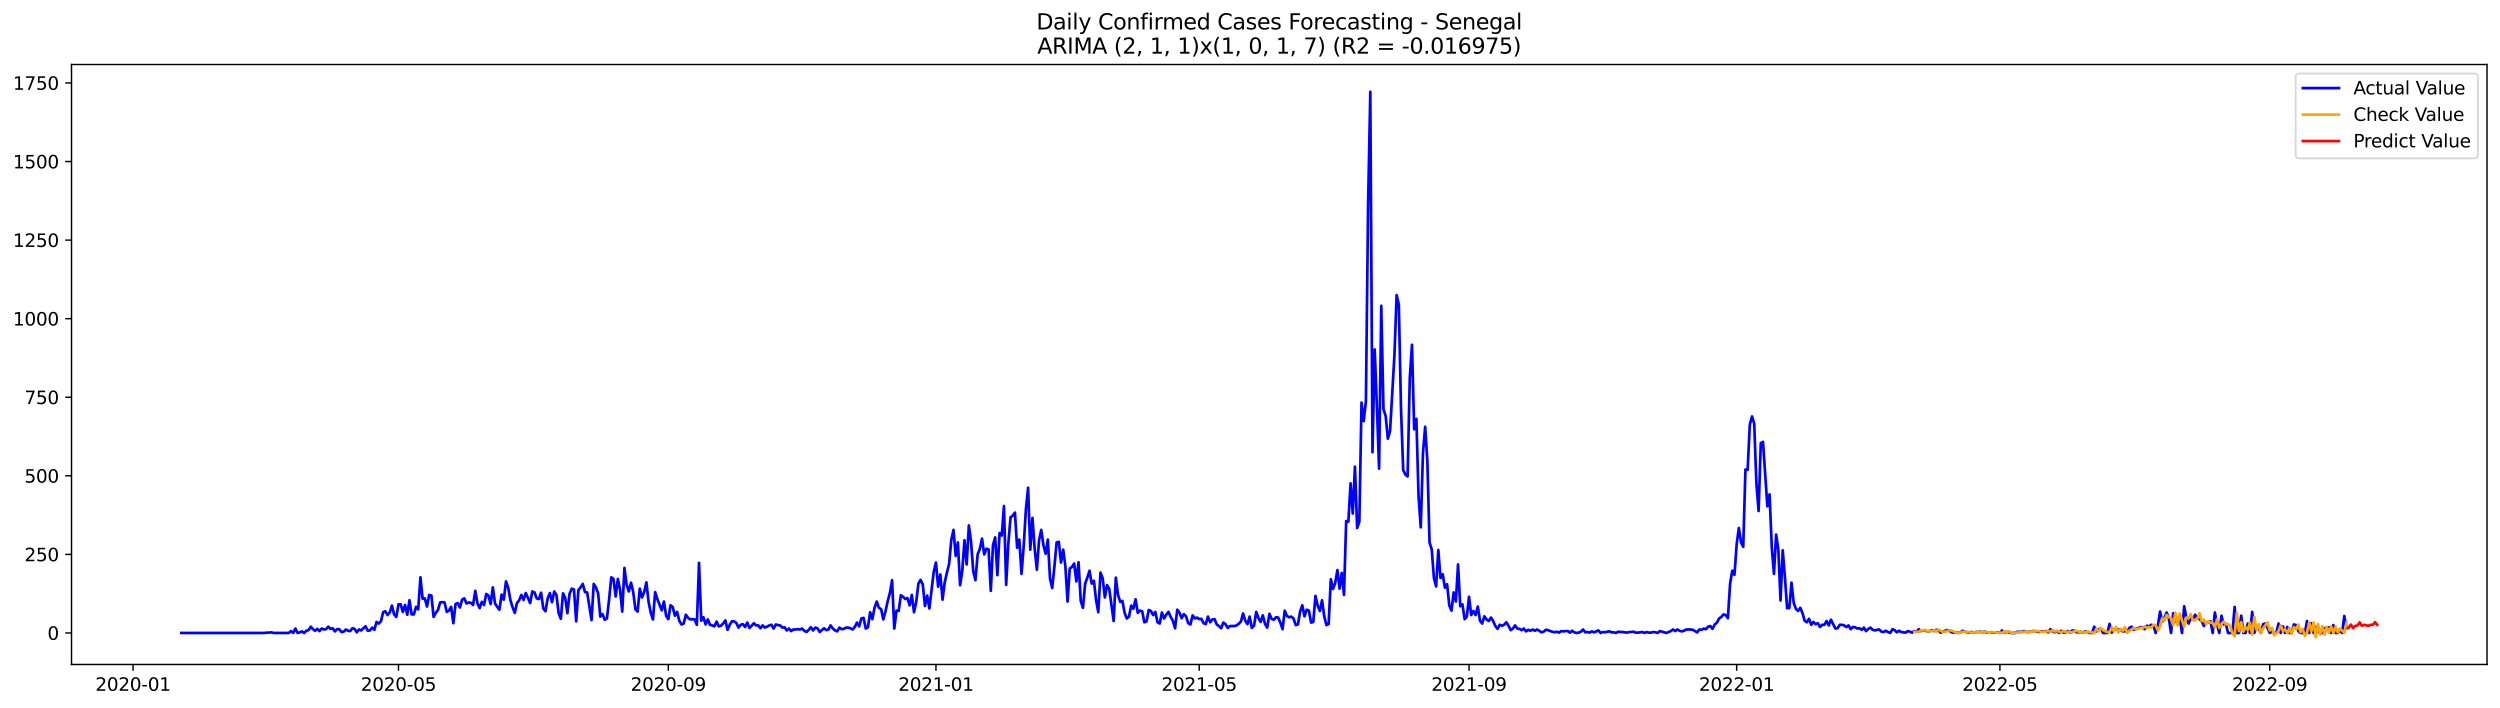 <?xml version="1.0" encoding="utf-8" standalone="no"?>
<!DOCTYPE svg PUBLIC "-//W3C//DTD SVG 1.1//EN"
  "http://www.w3.org/Graphics/SVG/1.1/DTD/svg11.dtd">
<svg xmlns:xlink="http://www.w3.org/1999/xlink" width="1386.05pt" height="392.274pt" viewBox="0 0 1386.05 392.274" xmlns="http://www.w3.org/2000/svg" version="1.1">
 <defs>
  <style type="text/css">*{stroke-linejoin: round; stroke-linecap: butt}</style>
 </defs>
 <g id="figure_1">
  <g id="patch_1">
   <path d="M 0 392.274 
L 1386.05 392.274 
L 1386.05 0 
L 0 0 
z
" style="fill: #ffffff"/>
  </g>
  <g id="axes_1">
   <g id="patch_2">
    <path d="M 39.65 368.396 
L 1378.85 368.396 
L 1378.85 35.755 
L 39.65 35.755 
z
" style="fill: #ffffff"/>
   </g>
   <g id="matplotlib.axis_1">
    <g id="xtick_1">
     <g id="line2d_1">
      <defs>
       <path id="m23cdd8ba67" d="M 0 0 
L 0 3.5 
" style="stroke: #000000; stroke-width: 0.8"/>
      </defs>
      <g>
       <use xlink:href="#m23cdd8ba67" x="73.765" y="368.396" style="stroke: #000000; stroke-width: 0.8"/>
      </g>
     </g>
     <g id="text_1">
      <!-- 2020-01 -->
      <g transform="translate(52.874 382.994)scale(0.1 -0.1)">
       <defs>
        <path id="DejaVuSans-32" d="M 1228 531 
L 3431 531 
L 3431 0 
L 469 0 
L 469 531 
Q 828 903 1448 1529 
Q 2069 2156 2228 2338 
Q 2531 2678 2651 2914 
Q 2772 3150 2772 3378 
Q 2772 3750 2511 3984 
Q 2250 4219 1831 4219 
Q 1534 4219 1204 4116 
Q 875 4013 500 3803 
L 500 4441 
Q 881 4594 1212 4672 
Q 1544 4750 1819 4750 
Q 2544 4750 2975 4387 
Q 3406 4025 3406 3419 
Q 3406 3131 3298 2873 
Q 3191 2616 2906 2266 
Q 2828 2175 2409 1742 
Q 1991 1309 1228 531 
z
" transform="scale(0.016)"/>
        <path id="DejaVuSans-30" d="M 2034 4250 
Q 1547 4250 1301 3770 
Q 1056 3291 1056 2328 
Q 1056 1369 1301 889 
Q 1547 409 2034 409 
Q 2525 409 2770 889 
Q 3016 1369 3016 2328 
Q 3016 3291 2770 3770 
Q 2525 4250 2034 4250 
z
M 2034 4750 
Q 2819 4750 3233 4129 
Q 3647 3509 3647 2328 
Q 3647 1150 3233 529 
Q 2819 -91 2034 -91 
Q 1250 -91 836 529 
Q 422 1150 422 2328 
Q 422 3509 836 4129 
Q 1250 4750 2034 4750 
z
" transform="scale(0.016)"/>
        <path id="DejaVuSans-2d" d="M 313 2009 
L 1997 2009 
L 1997 1497 
L 313 1497 
L 313 2009 
z
" transform="scale(0.016)"/>
        <path id="DejaVuSans-31" d="M 794 531 
L 1825 531 
L 1825 4091 
L 703 3866 
L 703 4441 
L 1819 4666 
L 2450 4666 
L 2450 531 
L 3481 531 
L 3481 0 
L 794 0 
L 794 531 
z
" transform="scale(0.016)"/>
       </defs>
       <use xlink:href="#DejaVuSans-32"/>
       <use xlink:href="#DejaVuSans-30" x="63.623"/>
       <use xlink:href="#DejaVuSans-32" x="127.246"/>
       <use xlink:href="#DejaVuSans-30" x="190.869"/>
       <use xlink:href="#DejaVuSans-2d" x="254.492"/>
       <use xlink:href="#DejaVuSans-30" x="290.576"/>
       <use xlink:href="#DejaVuSans-31" x="354.199"/>
      </g>
     </g>
    </g>
    <g id="xtick_2">
     <g id="line2d_2">
      <g>
       <use xlink:href="#m23cdd8ba67" x="220.93" y="368.396" style="stroke: #000000; stroke-width: 0.8"/>
      </g>
     </g>
     <g id="text_2">
      <!-- 2020-05 -->
      <g transform="translate(200.039 382.994)scale(0.1 -0.1)">
       <defs>
        <path id="DejaVuSans-35" d="M 691 4666 
L 3169 4666 
L 3169 4134 
L 1269 4134 
L 1269 2991 
Q 1406 3038 1543 3061 
Q 1681 3084 1819 3084 
Q 2600 3084 3056 2656 
Q 3513 2228 3513 1497 
Q 3513 744 3044 326 
Q 2575 -91 1722 -91 
Q 1428 -91 1123 -41 
Q 819 9 494 109 
L 494 744 
Q 775 591 1075 516 
Q 1375 441 1709 441 
Q 2250 441 2565 725 
Q 2881 1009 2881 1497 
Q 2881 1984 2565 2268 
Q 2250 2553 1709 2553 
Q 1456 2553 1204 2497 
Q 953 2441 691 2322 
L 691 4666 
z
" transform="scale(0.016)"/>
       </defs>
       <use xlink:href="#DejaVuSans-32"/>
       <use xlink:href="#DejaVuSans-30" x="63.623"/>
       <use xlink:href="#DejaVuSans-32" x="127.246"/>
       <use xlink:href="#DejaVuSans-30" x="190.869"/>
       <use xlink:href="#DejaVuSans-2d" x="254.492"/>
       <use xlink:href="#DejaVuSans-30" x="290.576"/>
       <use xlink:href="#DejaVuSans-35" x="354.199"/>
      </g>
     </g>
    </g>
    <g id="xtick_3">
     <g id="line2d_3">
      <g>
       <use xlink:href="#m23cdd8ba67" x="370.528" y="368.396" style="stroke: #000000; stroke-width: 0.8"/>
      </g>
     </g>
     <g id="text_3">
      <!-- 2020-09 -->
      <g transform="translate(349.636 382.994)scale(0.1 -0.1)">
       <defs>
        <path id="DejaVuSans-39" d="M 703 97 
L 703 672 
Q 941 559 1184 500 
Q 1428 441 1663 441 
Q 2288 441 2617 861 
Q 2947 1281 2994 2138 
Q 2813 1869 2534 1725 
Q 2256 1581 1919 1581 
Q 1219 1581 811 2004 
Q 403 2428 403 3163 
Q 403 3881 828 4315 
Q 1253 4750 1959 4750 
Q 2769 4750 3195 4129 
Q 3622 3509 3622 2328 
Q 3622 1225 3098 567 
Q 2575 -91 1691 -91 
Q 1453 -91 1209 -44 
Q 966 3 703 97 
z
M 1959 2075 
Q 2384 2075 2632 2365 
Q 2881 2656 2881 3163 
Q 2881 3666 2632 3958 
Q 2384 4250 1959 4250 
Q 1534 4250 1286 3958 
Q 1038 3666 1038 3163 
Q 1038 2656 1286 2365 
Q 1534 2075 1959 2075 
z
" transform="scale(0.016)"/>
       </defs>
       <use xlink:href="#DejaVuSans-32"/>
       <use xlink:href="#DejaVuSans-30" x="63.623"/>
       <use xlink:href="#DejaVuSans-32" x="127.246"/>
       <use xlink:href="#DejaVuSans-30" x="190.869"/>
       <use xlink:href="#DejaVuSans-2d" x="254.492"/>
       <use xlink:href="#DejaVuSans-30" x="290.576"/>
       <use xlink:href="#DejaVuSans-39" x="354.199"/>
      </g>
     </g>
    </g>
    <g id="xtick_4">
     <g id="line2d_4">
      <g>
       <use xlink:href="#m23cdd8ba67" x="518.909" y="368.396" style="stroke: #000000; stroke-width: 0.8"/>
      </g>
     </g>
     <g id="text_4">
      <!-- 2021-01 -->
      <g transform="translate(498.017 382.994)scale(0.1 -0.1)">
       <use xlink:href="#DejaVuSans-32"/>
       <use xlink:href="#DejaVuSans-30" x="63.623"/>
       <use xlink:href="#DejaVuSans-32" x="127.246"/>
       <use xlink:href="#DejaVuSans-31" x="190.869"/>
       <use xlink:href="#DejaVuSans-2d" x="254.492"/>
       <use xlink:href="#DejaVuSans-30" x="290.576"/>
       <use xlink:href="#DejaVuSans-31" x="354.199"/>
      </g>
     </g>
    </g>
    <g id="xtick_5">
     <g id="line2d_5">
      <g>
       <use xlink:href="#m23cdd8ba67" x="664.857" y="368.396" style="stroke: #000000; stroke-width: 0.8"/>
      </g>
     </g>
     <g id="text_5">
      <!-- 2021-05 -->
      <g transform="translate(643.966 382.994)scale(0.1 -0.1)">
       <use xlink:href="#DejaVuSans-32"/>
       <use xlink:href="#DejaVuSans-30" x="63.623"/>
       <use xlink:href="#DejaVuSans-32" x="127.246"/>
       <use xlink:href="#DejaVuSans-31" x="190.869"/>
       <use xlink:href="#DejaVuSans-2d" x="254.492"/>
       <use xlink:href="#DejaVuSans-30" x="290.576"/>
       <use xlink:href="#DejaVuSans-35" x="354.199"/>
      </g>
     </g>
    </g>
    <g id="xtick_6">
     <g id="line2d_6">
      <g>
       <use xlink:href="#m23cdd8ba67" x="814.455" y="368.396" style="stroke: #000000; stroke-width: 0.8"/>
      </g>
     </g>
     <g id="text_6">
      <!-- 2021-09 -->
      <g transform="translate(793.563 382.994)scale(0.1 -0.1)">
       <use xlink:href="#DejaVuSans-32"/>
       <use xlink:href="#DejaVuSans-30" x="63.623"/>
       <use xlink:href="#DejaVuSans-32" x="127.246"/>
       <use xlink:href="#DejaVuSans-31" x="190.869"/>
       <use xlink:href="#DejaVuSans-2d" x="254.492"/>
       <use xlink:href="#DejaVuSans-30" x="290.576"/>
       <use xlink:href="#DejaVuSans-39" x="354.199"/>
      </g>
     </g>
    </g>
    <g id="xtick_7">
     <g id="line2d_7">
      <g>
       <use xlink:href="#m23cdd8ba67" x="962.836" y="368.396" style="stroke: #000000; stroke-width: 0.8"/>
      </g>
     </g>
     <g id="text_7">
      <!-- 2022-01 -->
      <g transform="translate(941.944 382.994)scale(0.1 -0.1)">
       <use xlink:href="#DejaVuSans-32"/>
       <use xlink:href="#DejaVuSans-30" x="63.623"/>
       <use xlink:href="#DejaVuSans-32" x="127.246"/>
       <use xlink:href="#DejaVuSans-32" x="190.869"/>
       <use xlink:href="#DejaVuSans-2d" x="254.492"/>
       <use xlink:href="#DejaVuSans-30" x="290.576"/>
       <use xlink:href="#DejaVuSans-31" x="354.199"/>
      </g>
     </g>
    </g>
    <g id="xtick_8">
     <g id="line2d_8">
      <g>
       <use xlink:href="#m23cdd8ba67" x="1108.784" y="368.396" style="stroke: #000000; stroke-width: 0.8"/>
      </g>
     </g>
     <g id="text_8">
      <!-- 2022-05 -->
      <g transform="translate(1087.893 382.994)scale(0.1 -0.1)">
       <use xlink:href="#DejaVuSans-32"/>
       <use xlink:href="#DejaVuSans-30" x="63.623"/>
       <use xlink:href="#DejaVuSans-32" x="127.246"/>
       <use xlink:href="#DejaVuSans-32" x="190.869"/>
       <use xlink:href="#DejaVuSans-2d" x="254.492"/>
       <use xlink:href="#DejaVuSans-30" x="290.576"/>
       <use xlink:href="#DejaVuSans-35" x="354.199"/>
      </g>
     </g>
    </g>
    <g id="xtick_9">
     <g id="line2d_9">
      <g>
       <use xlink:href="#m23cdd8ba67" x="1258.382" y="368.396" style="stroke: #000000; stroke-width: 0.8"/>
      </g>
     </g>
     <g id="text_9">
      <!-- 2022-09 -->
      <g transform="translate(1237.49 382.994)scale(0.1 -0.1)">
       <use xlink:href="#DejaVuSans-32"/>
       <use xlink:href="#DejaVuSans-30" x="63.623"/>
       <use xlink:href="#DejaVuSans-32" x="127.246"/>
       <use xlink:href="#DejaVuSans-32" x="190.869"/>
       <use xlink:href="#DejaVuSans-2d" x="254.492"/>
       <use xlink:href="#DejaVuSans-30" x="290.576"/>
       <use xlink:href="#DejaVuSans-39" x="354.199"/>
      </g>
     </g>
    </g>
   </g>
   <g id="matplotlib.axis_2">
    <g id="ytick_1">
     <g id="line2d_10">
      <defs>
       <path id="m81df30dcaf" d="M 0 0 
L -3.5 0 
" style="stroke: #000000; stroke-width: 0.8"/>
      </defs>
      <g>
       <use xlink:href="#m81df30dcaf" x="39.65" y="350.923" style="stroke: #000000; stroke-width: 0.8"/>
      </g>
     </g>
     <g id="text_10">
      <!-- 0 -->
      <g transform="translate(26.288 354.723)scale(0.1 -0.1)">
       <use xlink:href="#DejaVuSans-30"/>
      </g>
     </g>
    </g>
    <g id="ytick_2">
     <g id="line2d_11">
      <g>
       <use xlink:href="#m81df30dcaf" x="39.65" y="307.363" style="stroke: #000000; stroke-width: 0.8"/>
      </g>
     </g>
     <g id="text_11">
      <!-- 250 -->
      <g transform="translate(13.562 311.162)scale(0.1 -0.1)">
       <use xlink:href="#DejaVuSans-32"/>
       <use xlink:href="#DejaVuSans-35" x="63.623"/>
       <use xlink:href="#DejaVuSans-30" x="127.246"/>
      </g>
     </g>
    </g>
    <g id="ytick_3">
     <g id="line2d_12">
      <g>
       <use xlink:href="#m81df30dcaf" x="39.65" y="263.802" style="stroke: #000000; stroke-width: 0.8"/>
      </g>
     </g>
     <g id="text_12">
      <!-- 500 -->
      <g transform="translate(13.562 267.601)scale(0.1 -0.1)">
       <use xlink:href="#DejaVuSans-35"/>
       <use xlink:href="#DejaVuSans-30" x="63.623"/>
       <use xlink:href="#DejaVuSans-30" x="127.246"/>
      </g>
     </g>
    </g>
    <g id="ytick_4">
     <g id="line2d_13">
      <g>
       <use xlink:href="#m81df30dcaf" x="39.65" y="220.241" style="stroke: #000000; stroke-width: 0.8"/>
      </g>
     </g>
     <g id="text_13">
      <!-- 750 -->
      <g transform="translate(13.562 224.04)scale(0.1 -0.1)">
       <defs>
        <path id="DejaVuSans-37" d="M 525 4666 
L 3525 4666 
L 3525 4397 
L 1831 0 
L 1172 0 
L 2766 4134 
L 525 4134 
L 525 4666 
z
" transform="scale(0.016)"/>
       </defs>
       <use xlink:href="#DejaVuSans-37"/>
       <use xlink:href="#DejaVuSans-35" x="63.623"/>
       <use xlink:href="#DejaVuSans-30" x="127.246"/>
      </g>
     </g>
    </g>
    <g id="ytick_5">
     <g id="line2d_14">
      <g>
       <use xlink:href="#m81df30dcaf" x="39.65" y="176.68" style="stroke: #000000; stroke-width: 0.8"/>
      </g>
     </g>
     <g id="text_14">
      <!-- 1000 -->
      <g transform="translate(7.2 180.479)scale(0.1 -0.1)">
       <use xlink:href="#DejaVuSans-31"/>
       <use xlink:href="#DejaVuSans-30" x="63.623"/>
       <use xlink:href="#DejaVuSans-30" x="127.246"/>
       <use xlink:href="#DejaVuSans-30" x="190.869"/>
      </g>
     </g>
    </g>
    <g id="ytick_6">
     <g id="line2d_15">
      <g>
       <use xlink:href="#m81df30dcaf" x="39.65" y="133.119" style="stroke: #000000; stroke-width: 0.8"/>
      </g>
     </g>
     <g id="text_15">
      <!-- 1250 -->
      <g transform="translate(7.2 136.918)scale(0.1 -0.1)">
       <use xlink:href="#DejaVuSans-31"/>
       <use xlink:href="#DejaVuSans-32" x="63.623"/>
       <use xlink:href="#DejaVuSans-35" x="127.246"/>
       <use xlink:href="#DejaVuSans-30" x="190.869"/>
      </g>
     </g>
    </g>
    <g id="ytick_7">
     <g id="line2d_16">
      <g>
       <use xlink:href="#m81df30dcaf" x="39.65" y="89.558" style="stroke: #000000; stroke-width: 0.8"/>
      </g>
     </g>
     <g id="text_16">
      <!-- 1500 -->
      <g transform="translate(7.2 93.357)scale(0.1 -0.1)">
       <use xlink:href="#DejaVuSans-31"/>
       <use xlink:href="#DejaVuSans-35" x="63.623"/>
       <use xlink:href="#DejaVuSans-30" x="127.246"/>
       <use xlink:href="#DejaVuSans-30" x="190.869"/>
      </g>
     </g>
    </g>
    <g id="ytick_8">
     <g id="line2d_17">
      <g>
       <use xlink:href="#m81df30dcaf" x="39.65" y="45.997" style="stroke: #000000; stroke-width: 0.8"/>
      </g>
     </g>
     <g id="text_17">
      <!-- 1750 -->
      <g transform="translate(7.2 49.796)scale(0.1 -0.1)">
       <use xlink:href="#DejaVuSans-31"/>
       <use xlink:href="#DejaVuSans-37" x="63.623"/>
       <use xlink:href="#DejaVuSans-35" x="127.246"/>
       <use xlink:href="#DejaVuSans-30" x="190.869"/>
      </g>
     </g>
    </g>
   </g>
   <g id="line2d_18">
    <path d="M 100.523 350.923 
L 146.74 350.923 
L 147.956 350.749 
L 149.172 350.749 
L 150.388 350.575 
L 151.605 350.923 
L 160.118 350.923 
L 161.335 349.878 
L 162.551 350.923 
L 163.767 348.484 
L 164.983 350.923 
L 166.2 350.575 
L 167.416 350.052 
L 168.632 350.923 
L 169.848 349.704 
L 171.065 349.355 
L 172.281 347.439 
L 173.497 348.833 
L 174.713 349.704 
L 175.93 348.658 
L 177.146 349.878 
L 178.362 348.484 
L 179.578 349.007 
L 180.794 348.833 
L 182.011 347.439 
L 183.227 348.658 
L 184.443 348.31 
L 185.659 350.052 
L 186.876 348.833 
L 188.092 348.833 
L 189.308 350.401 
L 190.524 350.227 
L 191.741 349.007 
L 192.957 349.704 
L 194.173 349.878 
L 195.389 348.31 
L 196.606 348.658 
L 197.822 350.575 
L 199.038 349.007 
L 200.254 349.53 
L 201.471 348.31 
L 202.687 347.264 
L 203.903 349.704 
L 205.119 349.53 
L 206.335 347.961 
L 207.552 349.181 
L 208.768 344.825 
L 209.984 345.696 
L 211.2 344.476 
L 212.417 339.423 
L 213.633 338.901 
L 214.849 340.992 
L 216.065 339.598 
L 217.282 335.764 
L 218.498 340.643 
L 219.714 342.037 
L 220.93 335.067 
L 222.147 335.067 
L 223.363 339.249 
L 224.579 335.416 
L 225.795 340.817 
L 227.012 332.802 
L 228.228 340.643 
L 229.444 340.643 
L 230.66 336.461 
L 231.876 337.855 
L 233.093 320.082 
L 234.309 331.931 
L 235.525 331.757 
L 236.741 336.287 
L 237.958 329.84 
L 239.174 330.188 
L 240.39 342.037 
L 241.606 339.772 
L 242.823 338.204 
L 244.039 334.022 
L 245.255 333.848 
L 246.471 334.022 
L 247.688 339.249 
L 248.904 338.552 
L 250.12 336.461 
L 251.336 345.522 
L 252.553 334.893 
L 253.769 334.37 
L 254.985 336.81 
L 256.201 332.454 
L 257.417 331.757 
L 258.634 334.545 
L 259.85 334.022 
L 261.066 334.196 
L 262.282 335.416 
L 263.499 327.575 
L 264.715 334.545 
L 265.931 337.158 
L 267.147 333.673 
L 268.364 335.416 
L 269.58 329.317 
L 270.796 330.188 
L 272.012 334.893 
L 273.229 325.658 
L 274.445 334.545 
L 275.661 336.461 
L 276.877 338.029 
L 278.094 329.666 
L 279.31 332.454 
L 280.526 322.347 
L 281.742 325.832 
L 282.958 332.628 
L 284.175 336.635 
L 285.391 339.772 
L 286.607 334.37 
L 287.823 332.802 
L 289.04 329.84 
L 290.256 332.628 
L 291.472 328.795 
L 292.688 331.408 
L 293.905 334.37 
L 295.121 327.923 
L 296.337 328.446 
L 297.553 331.757 
L 298.77 332.105 
L 299.986 328.62 
L 301.202 337.332 
L 302.418 338.901 
L 303.635 331.757 
L 304.851 328.795 
L 306.067 333.848 
L 307.283 327.923 
L 308.499 329.84 
L 309.716 339.946 
L 310.932 343.083 
L 312.148 328.969 
L 313.364 331.408 
L 314.581 339.946 
L 315.797 329.143 
L 317.013 326.355 
L 318.229 326.878 
L 319.446 344.476 
L 320.662 327.226 
L 321.878 325.658 
L 323.094 323.741 
L 324.311 328.272 
L 325.527 328.446 
L 327.959 343.779 
L 329.176 323.741 
L 330.392 325.658 
L 331.608 328.969 
L 332.824 341.863 
L 334.04 340.469 
L 335.257 343.605 
L 336.473 342.908 
L 337.689 332.454 
L 338.905 320.082 
L 340.122 320.954 
L 341.338 330.711 
L 342.554 320.954 
L 343.77 327.052 
L 344.987 339.075 
L 346.203 314.855 
L 347.419 324.264 
L 348.635 327.923 
L 349.852 323.044 
L 351.068 328.272 
L 352.284 337.855 
L 353.5 339.075 
L 354.717 326.355 
L 355.933 331.234 
L 357.149 328.272 
L 358.365 322.87 
L 359.581 333.673 
L 360.798 339.772 
L 362.014 343.431 
L 363.23 328.272 
L 364.446 332.105 
L 366.879 338.378 
L 368.095 333.499 
L 369.311 341.34 
L 370.528 343.257 
L 371.744 335.59 
L 372.96 336.461 
L 374.176 341.34 
L 375.393 339.249 
L 376.609 344.128 
L 377.825 346.219 
L 379.041 345.696 
L 380.258 340.817 
L 381.474 342.56 
L 382.69 343.431 
L 383.906 343.257 
L 385.122 343.431 
L 386.339 346.393 
L 387.555 312.067 
L 388.771 344.128 
L 389.987 342.211 
L 391.204 346.219 
L 392.42 343.431 
L 393.636 346.393 
L 394.852 346.742 
L 396.069 347.264 
L 397.285 344.651 
L 398.501 347.264 
L 399.717 346.916 
L 400.934 345.696 
L 402.15 343.954 
L 403.366 349.181 
L 404.582 346.393 
L 405.799 344.476 
L 407.015 344.476 
L 408.231 345.348 
L 409.447 347.961 
L 410.663 346.393 
L 411.88 346.045 
L 413.096 347.613 
L 414.312 345.173 
L 415.528 348.136 
L 416.745 346.916 
L 417.961 345.522 
L 419.177 346.742 
L 420.393 346.742 
L 421.61 348.31 
L 422.826 346.742 
L 424.042 347.961 
L 425.258 347.439 
L 426.475 346.742 
L 427.691 346.393 
L 428.907 348.484 
L 430.123 346.219 
L 431.34 346.567 
L 432.556 346.742 
L 433.772 347.961 
L 434.988 347.787 
L 436.204 349.53 
L 437.421 348.484 
L 438.637 349.878 
L 439.853 349.007 
L 441.069 349.007 
L 442.286 348.833 
L 443.502 349.007 
L 444.718 348.484 
L 445.934 349.704 
L 447.151 350.401 
L 448.367 349.181 
L 449.583 347.787 
L 450.799 349.53 
L 452.016 347.961 
L 453.232 348.31 
L 454.448 350.401 
L 456.881 348.31 
L 458.097 349.355 
L 459.313 349.007 
L 460.529 346.742 
L 461.746 348.484 
L 462.962 349.53 
L 464.178 350.052 
L 465.394 347.961 
L 466.61 348.833 
L 467.827 348.658 
L 469.043 347.961 
L 470.259 347.961 
L 471.475 348.31 
L 472.692 349.007 
L 473.908 347.613 
L 475.124 345.173 
L 476.34 347.264 
L 477.557 342.908 
L 478.773 342.56 
L 479.989 348.484 
L 481.205 347.787 
L 482.422 339.423 
L 483.638 343.257 
L 484.854 336.984 
L 486.07 333.499 
L 487.287 336.984 
L 488.503 337.681 
L 489.719 343.431 
L 490.935 338.901 
L 492.151 333.325 
L 493.368 328.795 
L 494.584 321.651 
L 495.8 348.484 
L 497.016 338.552 
L 498.233 338.726 
L 499.449 330.014 
L 500.665 330.885 
L 501.881 332.105 
L 503.098 331.582 
L 504.314 335.59 
L 505.53 329.84 
L 506.746 339.423 
L 507.963 333.848 
L 509.179 323.567 
L 510.395 321.476 
L 511.611 324.09 
L 512.828 335.939 
L 514.044 330.188 
L 515.26 337.332 
L 517.692 316.946 
L 518.909 311.893 
L 520.125 325.31 
L 521.341 318.514 
L 522.557 332.454 
L 523.774 322.87 
L 524.99 317.469 
L 526.206 312.59 
L 527.422 299.347 
L 528.639 293.771 
L 529.855 308.234 
L 531.071 300.741 
L 532.287 324.438 
L 533.504 316.423 
L 534.72 299.522 
L 535.936 312.938 
L 537.152 291.332 
L 538.369 300.393 
L 539.585 316.772 
L 540.801 321.651 
L 542.017 307.363 
L 543.233 304.4 
L 544.45 298.65 
L 545.666 307.363 
L 546.882 304.226 
L 548.098 304.575 
L 549.315 327.575 
L 550.531 302.135 
L 551.747 297.953 
L 552.963 318.863 
L 554.18 295.514 
L 555.396 296.908 
L 556.612 280.529 
L 557.828 324.264 
L 559.045 301.264 
L 560.261 286.802 
L 561.477 285.931 
L 562.693 284.188 
L 563.91 303.703 
L 565.126 299.173 
L 566.342 318.166 
L 567.558 302.832 
L 568.774 282.446 
L 569.991 270.423 
L 571.207 304.749 
L 572.423 287.15 
L 573.639 304.226 
L 574.856 315.9 
L 576.072 299.522 
L 577.288 293.771 
L 578.504 302.309 
L 579.721 307.014 
L 580.937 299.173 
L 582.153 320.954 
L 583.369 326.007 
L 584.586 314.158 
L 585.802 300.741 
L 587.018 300.393 
L 588.234 311.893 
L 589.451 304.749 
L 590.667 313.984 
L 591.883 333.499 
L 593.099 315.203 
L 594.315 314.332 
L 595.532 312.416 
L 596.748 322.347 
L 597.964 311.719 
L 599.18 333.151 
L 600.397 336.984 
L 601.613 323.741 
L 602.829 320.257 
L 604.045 316.423 
L 605.262 323.567 
L 606.478 321.999 
L 607.694 332.802 
L 608.91 339.423 
L 610.127 317.469 
L 611.343 320.605 
L 612.559 331.234 
L 613.775 324.438 
L 614.992 326.529 
L 617.424 344.302 
L 618.64 320.257 
L 619.856 329.84 
L 621.073 333.673 
L 622.289 333.151 
L 623.505 339.772 
L 624.721 342.908 
L 625.938 341.863 
L 627.154 335.764 
L 628.37 337.507 
L 629.586 332.279 
L 630.803 339.772 
L 632.019 338.552 
L 633.235 338.901 
L 634.451 344.999 
L 635.668 344.476 
L 636.884 338.204 
L 638.1 338.726 
L 639.316 340.992 
L 640.533 339.249 
L 641.749 344.999 
L 642.965 345.696 
L 644.181 339.598 
L 645.397 342.908 
L 646.614 340.817 
L 647.83 339.249 
L 649.046 342.037 
L 650.262 344.128 
L 651.479 348.31 
L 652.695 338.029 
L 653.911 339.598 
L 655.127 342.734 
L 656.344 340.469 
L 657.56 341.689 
L 658.776 345.522 
L 659.992 346.219 
L 661.209 341.166 
L 662.425 342.908 
L 663.641 342.386 
L 664.857 343.257 
L 666.074 343.083 
L 667.29 345.522 
L 668.506 346.045 
L 669.722 341.863 
L 670.938 344.999 
L 672.155 343.431 
L 673.371 343.257 
L 674.587 346.219 
L 675.803 347.09 
L 677.02 348.31 
L 678.236 345.173 
L 679.452 346.045 
L 680.668 348.136 
L 681.885 347.09 
L 684.317 347.09 
L 685.533 346.742 
L 686.75 345.87 
L 687.966 344.651 
L 689.182 340.12 
L 690.398 344.128 
L 691.615 346.045 
L 692.831 341.863 
L 694.047 348.136 
L 695.263 346.916 
L 696.479 339.249 
L 697.696 342.56 
L 698.912 344.825 
L 700.128 341.166 
L 701.344 345.87 
L 702.561 347.961 
L 703.777 340.295 
L 704.993 343.083 
L 706.209 343.605 
L 707.426 342.211 
L 708.642 342.386 
L 709.858 345.173 
L 711.074 348.833 
L 712.291 338.552 
L 713.507 341.514 
L 714.723 342.211 
L 715.939 341.863 
L 717.156 342.908 
L 718.372 346.567 
L 719.588 346.219 
L 720.804 339.075 
L 722.021 335.59 
L 723.237 341.689 
L 724.453 338.029 
L 725.669 338.552 
L 726.885 345.173 
L 728.102 344.825 
L 729.318 330.363 
L 730.534 335.764 
L 731.75 338.726 
L 732.967 332.802 
L 734.183 341.689 
L 735.399 346.567 
L 736.615 346.045 
L 737.832 321.128 
L 739.048 326.529 
L 740.264 323.219 
L 741.48 316.075 
L 742.697 326.355 
L 743.913 317.643 
L 745.129 329.84 
L 746.345 288.893 
L 747.562 289.241 
L 748.778 267.983 
L 749.994 284.711 
L 751.21 258.748 
L 752.426 292.726 
L 753.643 289.241 
L 754.859 223.203 
L 756.075 233.483 
L 757.291 222.331 
L 758.508 112.906 
L 759.724 50.876 
L 760.94 250.733 
L 762.156 193.755 
L 763.373 224.771 
L 764.589 259.794 
L 765.805 169.536 
L 767.021 226.862 
L 768.238 230.695 
L 769.454 243.241 
L 770.67 239.059 
L 773.103 196.892 
L 774.319 163.611 
L 775.535 168.839 
L 776.751 226.862 
L 777.967 260.665 
L 779.184 263.105 
L 780.4 264.15 
L 781.616 209.612 
L 782.832 191.142 
L 784.049 238.013 
L 785.265 232.263 
L 786.481 275.476 
L 787.697 292.378 
L 788.914 251.256 
L 790.13 236.619 
L 791.346 255.264 
L 792.562 300.741 
L 793.779 304.575 
L 794.995 320.431 
L 796.211 325.135 
L 797.427 304.923 
L 798.644 320.431 
L 799.86 318.34 
L 801.076 325.832 
L 802.292 323.916 
L 803.508 335.59 
L 804.725 338.552 
L 805.941 328.446 
L 807.157 333.499 
L 808.373 312.938 
L 809.59 336.113 
L 810.806 335.067 
L 812.022 343.257 
L 813.238 341.863 
L 814.455 330.885 
L 815.671 340.992 
L 816.887 338.726 
L 818.103 340.992 
L 819.32 336.287 
L 820.536 344.128 
L 821.752 345.696 
L 822.968 341.689 
L 824.185 343.431 
L 825.401 344.302 
L 826.617 342.386 
L 827.833 344.302 
L 829.049 347.09 
L 830.266 348.658 
L 831.482 346.393 
L 832.698 346.916 
L 833.914 346.393 
L 835.131 344.999 
L 836.347 346.916 
L 837.563 349.355 
L 838.779 348.484 
L 839.996 346.742 
L 841.212 348.484 
L 842.428 348.658 
L 843.644 349.355 
L 844.861 348.484 
L 846.077 350.052 
L 847.293 349.181 
L 848.509 349.704 
L 849.726 349.007 
L 850.942 349.704 
L 852.158 349.007 
L 853.374 349.704 
L 854.59 350.575 
L 855.807 350.227 
L 857.023 349.181 
L 858.239 349.355 
L 859.455 349.878 
L 861.888 350.575 
L 863.104 350.227 
L 864.32 350.749 
L 865.537 349.878 
L 866.753 350.052 
L 867.969 349.878 
L 869.185 349.878 
L 870.402 350.749 
L 871.618 349.704 
L 872.834 350.575 
L 874.05 350.923 
L 875.267 350.749 
L 876.483 350.227 
L 877.699 349.007 
L 878.915 350.575 
L 880.131 350.401 
L 881.348 350.749 
L 882.564 350.052 
L 883.78 350.575 
L 886.213 349.53 
L 887.429 350.923 
L 888.645 350.401 
L 889.861 350.575 
L 891.078 350.227 
L 892.294 350.052 
L 893.51 350.575 
L 894.726 350.575 
L 895.943 350.923 
L 897.159 350.227 
L 898.375 350.401 
L 899.591 350.401 
L 902.024 350.749 
L 903.24 350.401 
L 904.456 350.401 
L 905.672 350.227 
L 906.889 350.749 
L 908.105 350.749 
L 910.537 350.401 
L 911.754 350.923 
L 912.97 350.401 
L 914.186 350.749 
L 915.402 350.749 
L 916.619 350.401 
L 917.835 350.575 
L 919.051 350.923 
L 920.267 349.878 
L 923.916 350.923 
L 926.349 349.878 
L 927.565 349.007 
L 928.781 349.878 
L 929.997 349.007 
L 931.213 349.704 
L 932.43 350.052 
L 933.646 349.704 
L 934.862 349.007 
L 937.295 349.007 
L 938.511 349.181 
L 940.943 350.575 
L 942.16 349.007 
L 943.376 349.181 
L 944.592 348.484 
L 945.808 348.833 
L 947.025 347.439 
L 948.241 347.09 
L 949.457 348.658 
L 950.673 346.219 
L 951.89 345.173 
L 953.106 342.908 
L 954.322 342.037 
L 955.538 340.643 
L 956.754 340.992 
L 957.971 342.734 
L 959.187 323.741 
L 960.403 316.423 
L 961.619 318.688 
L 962.836 301.787 
L 964.052 292.726 
L 965.268 300.741 
L 966.484 303.181 
L 967.701 260.317 
L 968.917 260.491 
L 970.133 235.4 
L 971.349 230.869 
L 972.566 234.877 
L 973.782 267.983 
L 974.998 283.317 
L 976.214 245.68 
L 977.431 244.983 
L 979.863 280.703 
L 981.079 274.082 
L 982.295 303.181 
L 983.512 318.166 
L 984.728 296.385 
L 985.944 304.749 
L 987.16 332.976 
L 988.377 305.097 
L 989.593 320.082 
L 990.809 337.158 
L 992.025 337.158 
L 993.242 323.044 
L 994.458 334.196 
L 995.674 337.507 
L 996.89 338.726 
L 998.107 336.984 
L 999.323 339.946 
L 1000.539 344.128 
L 1001.755 344.999 
L 1002.972 343.083 
L 1004.188 346.393 
L 1005.404 344.825 
L 1006.62 346.045 
L 1007.837 345.522 
L 1009.053 347.613 
L 1010.269 346.393 
L 1011.485 346.393 
L 1012.701 344.302 
L 1013.918 346.742 
L 1015.134 343.605 
L 1017.566 348.484 
L 1018.783 348.31 
L 1019.999 346.393 
L 1021.215 346.393 
L 1022.431 346.742 
L 1023.648 347.613 
L 1024.864 346.742 
L 1026.08 348.833 
L 1027.296 347.613 
L 1028.513 347.787 
L 1029.729 348.484 
L 1030.945 348.31 
L 1032.161 349.181 
L 1033.378 347.961 
L 1034.594 349.878 
L 1035.81 348.658 
L 1037.026 347.961 
L 1038.242 349.181 
L 1039.459 349.53 
L 1040.675 349.181 
L 1041.891 349.007 
L 1043.107 350.227 
L 1044.324 350.401 
L 1045.54 349.704 
L 1046.756 350.401 
L 1047.972 350.923 
L 1049.189 348.833 
L 1050.405 349.355 
L 1051.621 350.575 
L 1052.837 349.704 
L 1054.054 350.401 
L 1056.486 350.749 
L 1057.702 349.878 
L 1058.919 350.227 
L 1060.135 350.749 
L 1061.351 349.878 
L 1062.567 350.227 
L 1063.783 348.833 
L 1065 349.878 
L 1066.216 349.53 
L 1067.432 349.53 
L 1068.648 350.227 
L 1069.865 349.878 
L 1071.081 349.355 
L 1072.297 349.878 
L 1073.513 349.181 
L 1074.73 349.53 
L 1075.946 350.749 
L 1078.378 349.704 
L 1079.595 349.355 
L 1080.811 349.704 
L 1082.027 350.575 
L 1083.243 350.749 
L 1084.46 350.575 
L 1085.676 350.923 
L 1086.892 350.575 
L 1088.108 349.704 
L 1089.324 350.227 
L 1090.541 350.575 
L 1091.757 350.749 
L 1092.973 350.401 
L 1094.189 350.749 
L 1095.406 350.401 
L 1096.622 350.401 
L 1097.838 350.227 
L 1099.054 350.575 
L 1100.271 350.227 
L 1101.487 350.749 
L 1102.703 350.575 
L 1103.919 350.575 
L 1105.136 350.749 
L 1106.352 350.749 
L 1107.568 350.575 
L 1108.784 350.923 
L 1110.001 349.53 
L 1111.217 350.575 
L 1112.433 350.401 
L 1113.649 350.575 
L 1114.865 350.923 
L 1117.298 350.923 
L 1118.514 350.227 
L 1119.73 350.401 
L 1120.947 350.227 
L 1122.163 349.878 
L 1123.379 350.401 
L 1124.595 350.401 
L 1125.812 350.227 
L 1127.028 349.878 
L 1128.244 349.878 
L 1129.46 350.227 
L 1130.677 350.401 
L 1131.893 350.052 
L 1133.109 350.227 
L 1134.325 349.878 
L 1135.542 350.575 
L 1136.758 348.833 
L 1137.974 349.878 
L 1139.19 350.575 
L 1140.406 349.878 
L 1141.623 350.923 
L 1142.839 349.704 
L 1144.055 350.749 
L 1145.271 350.575 
L 1146.488 349.878 
L 1147.704 350.749 
L 1148.92 349.53 
L 1150.136 349.704 
L 1151.353 350.575 
L 1152.569 350.575 
L 1153.785 350.401 
L 1155.001 350.575 
L 1156.218 350.052 
L 1157.434 350.401 
L 1158.65 350.923 
L 1159.866 350.923 
L 1161.083 347.439 
L 1162.299 350.052 
L 1163.515 349.007 
L 1164.731 348.31 
L 1165.947 350.923 
L 1168.38 350.923 
L 1169.596 345.87 
L 1170.812 350.749 
L 1172.029 348.833 
L 1173.245 349.007 
L 1174.461 348.833 
L 1175.677 349.355 
L 1176.894 350.052 
L 1178.11 349.878 
L 1179.326 350.401 
L 1180.542 348.136 
L 1181.759 347.439 
L 1182.975 349.181 
L 1184.191 348.658 
L 1185.407 348.31 
L 1186.624 347.613 
L 1187.84 347.961 
L 1189.056 348.833 
L 1190.272 346.916 
L 1191.488 347.264 
L 1192.705 346.393 
L 1193.921 346.916 
L 1195.137 350.923 
L 1196.353 347.09 
L 1197.57 339.075 
L 1198.786 344.476 
L 1200.002 342.56 
L 1201.218 339.598 
L 1202.435 342.734 
L 1203.651 350.923 
L 1204.867 339.946 
L 1206.083 344.476 
L 1207.3 342.734 
L 1208.516 342.56 
L 1209.732 350.923 
L 1210.948 336.113 
L 1212.165 342.734 
L 1213.381 345.696 
L 1214.597 342.908 
L 1215.813 343.431 
L 1217.029 340.817 
L 1218.246 342.734 
L 1219.462 343.257 
L 1220.678 344.476 
L 1221.894 347.09 
L 1223.111 344.999 
L 1224.327 344.999 
L 1225.543 344.476 
L 1226.759 350.923 
L 1227.976 339.598 
L 1229.192 346.393 
L 1230.408 350.923 
L 1231.624 341.34 
L 1232.841 346.219 
L 1234.057 345.87 
L 1235.273 350.923 
L 1237.706 350.923 
L 1238.922 336.461 
L 1240.138 350.923 
L 1241.354 350.923 
L 1242.57 341.34 
L 1243.787 350.923 
L 1245.003 350.923 
L 1246.219 345.696 
L 1247.435 350.923 
L 1248.652 339.249 
L 1249.868 350.923 
L 1251.084 347.264 
L 1252.3 348.136 
L 1253.517 350.923 
L 1254.733 346.045 
L 1255.949 345.696 
L 1257.165 348.136 
L 1258.382 350.923 
L 1259.598 350.227 
L 1260.814 350.923 
L 1262.03 350.923 
L 1263.247 345.696 
L 1264.463 350.923 
L 1265.679 347.264 
L 1266.895 350.923 
L 1268.112 347.613 
L 1269.328 350.923 
L 1270.544 350.923 
L 1271.76 346.219 
L 1272.976 346.567 
L 1274.193 349.878 
L 1275.409 350.923 
L 1277.841 350.923 
L 1279.058 344.302 
L 1280.274 350.923 
L 1281.49 345.522 
L 1282.706 350.923 
L 1283.923 347.613 
L 1285.139 349.878 
L 1286.355 350.923 
L 1287.571 350.923 
L 1288.788 348.31 
L 1290.004 348.136 
L 1291.22 347.787 
L 1292.436 350.923 
L 1293.653 346.567 
L 1294.869 350.923 
L 1296.085 350.923 
L 1297.301 349.181 
L 1298.517 350.923 
L 1299.734 341.514 
L 1300.95 348.31 
L 1300.95 348.31 
" clip-path="url(#p78f954e414)" style="fill: none; stroke: #0000ff; stroke-width: 1.5; stroke-linecap: square"/>
   </g>
   <g id="line2d_19">
    <path d="M 1061.351 350.339 
L 1062.567 350.22 
L 1063.783 350.443 
L 1065 349.413 
L 1066.216 349.536 
L 1067.432 349.169 
L 1068.648 350.194 
L 1069.865 349.703 
L 1071.081 349.941 
L 1072.297 349.306 
L 1073.513 350.103 
L 1074.73 348.951 
L 1075.946 349.757 
L 1077.162 350.381 
L 1079.595 350 
L 1080.811 349.394 
L 1082.027 349.648 
L 1083.243 350.085 
L 1084.46 350.862 
L 1086.892 350.676 
L 1088.108 350.329 
L 1089.324 350.151 
L 1090.541 350.452 
L 1091.757 350.384 
L 1092.973 350.859 
L 1094.189 350.61 
L 1095.406 350.599 
L 1096.622 350.021 
L 1097.838 350.58 
L 1099.054 350.427 
L 1100.271 350.73 
L 1101.487 350.215 
L 1102.703 350.849 
L 1103.919 350.28 
L 1105.136 350.559 
L 1106.352 350.546 
L 1107.568 350.925 
L 1108.784 350.647 
L 1110.001 350.984 
L 1111.217 349.929 
L 1112.433 350.589 
L 1113.649 349.948 
L 1114.865 350.767 
L 1116.082 350.681 
L 1117.298 350.987 
L 1118.514 350.631 
L 1119.73 350.659 
L 1122.163 350.291 
L 1123.379 350.145 
L 1124.595 350.356 
L 1125.812 350.286 
L 1127.028 350.032 
L 1128.244 350.079 
L 1129.46 349.849 
L 1130.677 350.047 
L 1131.893 350.369 
L 1133.109 350.243 
L 1134.325 350.272 
L 1135.542 349.636 
L 1136.758 350.454 
L 1137.974 349.225 
L 1139.19 350.154 
L 1140.406 349.793 
L 1142.839 350.609 
L 1144.055 349.853 
L 1145.271 350.401 
L 1146.488 350.349 
L 1147.704 350.563 
L 1148.92 350.515 
L 1150.136 349.932 
L 1151.353 349.75 
L 1152.569 350.32 
L 1153.785 350.187 
L 1155.001 350.524 
L 1156.218 350.712 
L 1157.434 349.918 
L 1158.65 350.538 
L 1159.866 350.576 
L 1161.083 351.142 
L 1162.299 348.544 
L 1163.515 350.045 
L 1164.731 348.24 
L 1165.947 349.261 
L 1167.164 350.018 
L 1168.38 350.424 
L 1169.596 350.376 
L 1170.812 347.825 
L 1172.029 350.132 
L 1173.245 347.606 
L 1174.461 350.717 
L 1175.677 348.604 
L 1176.894 349.727 
L 1178.11 347.689 
L 1179.326 350.925 
L 1180.542 349.733 
L 1181.759 349.133 
L 1182.975 348.12 
L 1184.191 348.926 
L 1185.407 348.685 
L 1186.624 348.042 
L 1187.84 348.394 
L 1189.056 347.211 
L 1190.272 348.145 
L 1191.488 347.58 
L 1192.705 347.966 
L 1193.921 346.418 
L 1195.137 346.494 
L 1196.353 349.52 
L 1197.57 347.39 
L 1198.786 342.782 
L 1200.002 344.022 
L 1201.218 340.947 
L 1202.435 342.243 
L 1203.651 342.519 
L 1204.867 346.761 
L 1206.083 339.671 
L 1207.3 346.622 
L 1208.516 340.129 
L 1210.948 347.518 
L 1212.165 342.343 
L 1213.381 342.859 
L 1214.597 340.446 
L 1215.813 343.892 
L 1217.029 343.895 
L 1218.246 343.041 
L 1219.462 339.907 
L 1220.678 344.377 
L 1221.894 343.517 
L 1223.111 346.144 
L 1224.327 344.426 
L 1225.543 345.183 
L 1226.759 345.348 
L 1227.976 347.781 
L 1229.192 343.329 
L 1230.408 348.17 
L 1231.624 345.855 
L 1232.841 344.67 
L 1234.057 346.182 
L 1235.273 345.972 
L 1236.489 347.203 
L 1237.706 351.067 
L 1238.922 352.815 
L 1240.138 339.861 
L 1241.354 349.882 
L 1242.57 344.907 
L 1243.787 350.195 
L 1245.003 347.69 
L 1246.219 349.229 
L 1247.435 345.182 
L 1248.652 351.937 
L 1249.868 342.028 
L 1251.084 349.261 
L 1252.3 346.154 
L 1253.517 350.974 
L 1254.733 348.307 
L 1257.165 345.093 
L 1258.382 349.517 
L 1259.598 348.027 
L 1260.814 352.158 
L 1263.247 349.933 
L 1264.463 346.633 
L 1265.679 349.799 
L 1266.895 348.943 
L 1268.112 350.989 
L 1269.328 348.239 
L 1270.544 351.389 
L 1271.76 347.702 
L 1272.976 349.024 
L 1274.193 346.214 
L 1275.409 350.442 
L 1276.625 348.661 
L 1277.841 352.572 
L 1279.058 350.755 
L 1280.274 345.059 
L 1281.49 349.939 
L 1282.706 345.146 
L 1283.923 353.276 
L 1285.139 345.935 
L 1286.355 351.818 
L 1287.571 347.162 
L 1288.788 351.845 
L 1290.004 347.546 
L 1291.22 350.703 
L 1292.436 347.272 
L 1293.653 350.937 
L 1294.869 347.44 
L 1296.085 350.623 
L 1297.301 348.484 
L 1299.734 350.826 
L 1300.95 345.087 
L 1300.95 345.087 
" clip-path="url(#p78f954e414)" style="fill: none; stroke: #ffa500; stroke-width: 1.5; stroke-linecap: square"/>
   </g>
   <g id="line2d_20">
    <path d="M 1302.166 348.002 
L 1303.382 346.301 
L 1304.599 348.185 
L 1305.815 347.058 
L 1307.031 346.755 
L 1308.247 345.084 
L 1309.464 346.966 
L 1310.68 346.391 
L 1311.896 346.703 
L 1313.112 346.964 
L 1314.329 346.398 
L 1315.545 346.441 
L 1316.761 344.936 
L 1317.977 346.424 
" clip-path="url(#p78f954e414)" style="fill: none; stroke: #ff0000; stroke-width: 1.5; stroke-linecap: square"/>
   </g>
   <g id="patch_3">
    <path d="M 39.65 368.396 
L 39.65 35.755 
" style="fill: none; stroke: #000000; stroke-width: 0.8; stroke-linejoin: miter; stroke-linecap: square"/>
   </g>
   <g id="patch_4">
    <path d="M 1378.85 368.396 
L 1378.85 35.755 
" style="fill: none; stroke: #000000; stroke-width: 0.8; stroke-linejoin: miter; stroke-linecap: square"/>
   </g>
   <g id="patch_5">
    <path d="M 39.65 368.396 
L 1378.85 368.396 
" style="fill: none; stroke: #000000; stroke-width: 0.8; stroke-linejoin: miter; stroke-linecap: square"/>
   </g>
   <g id="patch_6">
    <path d="M 39.65 35.755 
L 1378.85 35.755 
" style="fill: none; stroke: #000000; stroke-width: 0.8; stroke-linejoin: miter; stroke-linecap: square"/>
   </g>
   <g id="text_18">
    <!-- Daily Confirmed Cases Forecasting - Senegal -->
    <g transform="translate(574.602 16.318)scale(0.12 -0.12)">
     <defs>
      <path id="DejaVuSans-44" d="M 1259 4147 
L 1259 519 
L 2022 519 
Q 2988 519 3436 956 
Q 3884 1394 3884 2338 
Q 3884 3275 3436 3711 
Q 2988 4147 2022 4147 
L 1259 4147 
z
M 628 4666 
L 1925 4666 
Q 3281 4666 3915 4102 
Q 4550 3538 4550 2338 
Q 4550 1131 3912 565 
Q 3275 0 1925 0 
L 628 0 
L 628 4666 
z
" transform="scale(0.016)"/>
      <path id="DejaVuSans-61" d="M 2194 1759 
Q 1497 1759 1228 1600 
Q 959 1441 959 1056 
Q 959 750 1161 570 
Q 1363 391 1709 391 
Q 2188 391 2477 730 
Q 2766 1069 2766 1631 
L 2766 1759 
L 2194 1759 
z
M 3341 1997 
L 3341 0 
L 2766 0 
L 2766 531 
Q 2569 213 2275 61 
Q 1981 -91 1556 -91 
Q 1019 -91 701 211 
Q 384 513 384 1019 
Q 384 1609 779 1909 
Q 1175 2209 1959 2209 
L 2766 2209 
L 2766 2266 
Q 2766 2663 2505 2880 
Q 2244 3097 1772 3097 
Q 1472 3097 1187 3025 
Q 903 2953 641 2809 
L 641 3341 
Q 956 3463 1253 3523 
Q 1550 3584 1831 3584 
Q 2591 3584 2966 3190 
Q 3341 2797 3341 1997 
z
" transform="scale(0.016)"/>
      <path id="DejaVuSans-69" d="M 603 3500 
L 1178 3500 
L 1178 0 
L 603 0 
L 603 3500 
z
M 603 4863 
L 1178 4863 
L 1178 4134 
L 603 4134 
L 603 4863 
z
" transform="scale(0.016)"/>
      <path id="DejaVuSans-6c" d="M 603 4863 
L 1178 4863 
L 1178 0 
L 603 0 
L 603 4863 
z
" transform="scale(0.016)"/>
      <path id="DejaVuSans-79" d="M 2059 -325 
Q 1816 -950 1584 -1140 
Q 1353 -1331 966 -1331 
L 506 -1331 
L 506 -850 
L 844 -850 
Q 1081 -850 1212 -737 
Q 1344 -625 1503 -206 
L 1606 56 
L 191 3500 
L 800 3500 
L 1894 763 
L 2988 3500 
L 3597 3500 
L 2059 -325 
z
" transform="scale(0.016)"/>
      <path id="DejaVuSans-20" transform="scale(0.016)"/>
      <path id="DejaVuSans-43" d="M 4122 4306 
L 4122 3641 
Q 3803 3938 3442 4084 
Q 3081 4231 2675 4231 
Q 1875 4231 1450 3742 
Q 1025 3253 1025 2328 
Q 1025 1406 1450 917 
Q 1875 428 2675 428 
Q 3081 428 3442 575 
Q 3803 722 4122 1019 
L 4122 359 
Q 3791 134 3420 21 
Q 3050 -91 2638 -91 
Q 1578 -91 968 557 
Q 359 1206 359 2328 
Q 359 3453 968 4101 
Q 1578 4750 2638 4750 
Q 3056 4750 3426 4639 
Q 3797 4528 4122 4306 
z
" transform="scale(0.016)"/>
      <path id="DejaVuSans-6f" d="M 1959 3097 
Q 1497 3097 1228 2736 
Q 959 2375 959 1747 
Q 959 1119 1226 758 
Q 1494 397 1959 397 
Q 2419 397 2687 759 
Q 2956 1122 2956 1747 
Q 2956 2369 2687 2733 
Q 2419 3097 1959 3097 
z
M 1959 3584 
Q 2709 3584 3137 3096 
Q 3566 2609 3566 1747 
Q 3566 888 3137 398 
Q 2709 -91 1959 -91 
Q 1206 -91 779 398 
Q 353 888 353 1747 
Q 353 2609 779 3096 
Q 1206 3584 1959 3584 
z
" transform="scale(0.016)"/>
      <path id="DejaVuSans-6e" d="M 3513 2113 
L 3513 0 
L 2938 0 
L 2938 2094 
Q 2938 2591 2744 2837 
Q 2550 3084 2163 3084 
Q 1697 3084 1428 2787 
Q 1159 2491 1159 1978 
L 1159 0 
L 581 0 
L 581 3500 
L 1159 3500 
L 1159 2956 
Q 1366 3272 1645 3428 
Q 1925 3584 2291 3584 
Q 2894 3584 3203 3211 
Q 3513 2838 3513 2113 
z
" transform="scale(0.016)"/>
      <path id="DejaVuSans-66" d="M 2375 4863 
L 2375 4384 
L 1825 4384 
Q 1516 4384 1395 4259 
Q 1275 4134 1275 3809 
L 1275 3500 
L 2222 3500 
L 2222 3053 
L 1275 3053 
L 1275 0 
L 697 0 
L 697 3053 
L 147 3053 
L 147 3500 
L 697 3500 
L 697 3744 
Q 697 4328 969 4595 
Q 1241 4863 1831 4863 
L 2375 4863 
z
" transform="scale(0.016)"/>
      <path id="DejaVuSans-72" d="M 2631 2963 
Q 2534 3019 2420 3045 
Q 2306 3072 2169 3072 
Q 1681 3072 1420 2755 
Q 1159 2438 1159 1844 
L 1159 0 
L 581 0 
L 581 3500 
L 1159 3500 
L 1159 2956 
Q 1341 3275 1631 3429 
Q 1922 3584 2338 3584 
Q 2397 3584 2469 3576 
Q 2541 3569 2628 3553 
L 2631 2963 
z
" transform="scale(0.016)"/>
      <path id="DejaVuSans-6d" d="M 3328 2828 
Q 3544 3216 3844 3400 
Q 4144 3584 4550 3584 
Q 5097 3584 5394 3201 
Q 5691 2819 5691 2113 
L 5691 0 
L 5113 0 
L 5113 2094 
Q 5113 2597 4934 2840 
Q 4756 3084 4391 3084 
Q 3944 3084 3684 2787 
Q 3425 2491 3425 1978 
L 3425 0 
L 2847 0 
L 2847 2094 
Q 2847 2600 2669 2842 
Q 2491 3084 2119 3084 
Q 1678 3084 1418 2786 
Q 1159 2488 1159 1978 
L 1159 0 
L 581 0 
L 581 3500 
L 1159 3500 
L 1159 2956 
Q 1356 3278 1631 3431 
Q 1906 3584 2284 3584 
Q 2666 3584 2933 3390 
Q 3200 3197 3328 2828 
z
" transform="scale(0.016)"/>
      <path id="DejaVuSans-65" d="M 3597 1894 
L 3597 1613 
L 953 1613 
Q 991 1019 1311 708 
Q 1631 397 2203 397 
Q 2534 397 2845 478 
Q 3156 559 3463 722 
L 3463 178 
Q 3153 47 2828 -22 
Q 2503 -91 2169 -91 
Q 1331 -91 842 396 
Q 353 884 353 1716 
Q 353 2575 817 3079 
Q 1281 3584 2069 3584 
Q 2775 3584 3186 3129 
Q 3597 2675 3597 1894 
z
M 3022 2063 
Q 3016 2534 2758 2815 
Q 2500 3097 2075 3097 
Q 1594 3097 1305 2825 
Q 1016 2553 972 2059 
L 3022 2063 
z
" transform="scale(0.016)"/>
      <path id="DejaVuSans-64" d="M 2906 2969 
L 2906 4863 
L 3481 4863 
L 3481 0 
L 2906 0 
L 2906 525 
Q 2725 213 2448 61 
Q 2172 -91 1784 -91 
Q 1150 -91 751 415 
Q 353 922 353 1747 
Q 353 2572 751 3078 
Q 1150 3584 1784 3584 
Q 2172 3584 2448 3432 
Q 2725 3281 2906 2969 
z
M 947 1747 
Q 947 1113 1208 752 
Q 1469 391 1925 391 
Q 2381 391 2643 752 
Q 2906 1113 2906 1747 
Q 2906 2381 2643 2742 
Q 2381 3103 1925 3103 
Q 1469 3103 1208 2742 
Q 947 2381 947 1747 
z
" transform="scale(0.016)"/>
      <path id="DejaVuSans-73" d="M 2834 3397 
L 2834 2853 
Q 2591 2978 2328 3040 
Q 2066 3103 1784 3103 
Q 1356 3103 1142 2972 
Q 928 2841 928 2578 
Q 928 2378 1081 2264 
Q 1234 2150 1697 2047 
L 1894 2003 
Q 2506 1872 2764 1633 
Q 3022 1394 3022 966 
Q 3022 478 2636 193 
Q 2250 -91 1575 -91 
Q 1294 -91 989 -36 
Q 684 19 347 128 
L 347 722 
Q 666 556 975 473 
Q 1284 391 1588 391 
Q 1994 391 2212 530 
Q 2431 669 2431 922 
Q 2431 1156 2273 1281 
Q 2116 1406 1581 1522 
L 1381 1569 
Q 847 1681 609 1914 
Q 372 2147 372 2553 
Q 372 3047 722 3315 
Q 1072 3584 1716 3584 
Q 2034 3584 2315 3537 
Q 2597 3491 2834 3397 
z
" transform="scale(0.016)"/>
      <path id="DejaVuSans-46" d="M 628 4666 
L 3309 4666 
L 3309 4134 
L 1259 4134 
L 1259 2759 
L 3109 2759 
L 3109 2228 
L 1259 2228 
L 1259 0 
L 628 0 
L 628 4666 
z
" transform="scale(0.016)"/>
      <path id="DejaVuSans-63" d="M 3122 3366 
L 3122 2828 
Q 2878 2963 2633 3030 
Q 2388 3097 2138 3097 
Q 1578 3097 1268 2742 
Q 959 2388 959 1747 
Q 959 1106 1268 751 
Q 1578 397 2138 397 
Q 2388 397 2633 464 
Q 2878 531 3122 666 
L 3122 134 
Q 2881 22 2623 -34 
Q 2366 -91 2075 -91 
Q 1284 -91 818 406 
Q 353 903 353 1747 
Q 353 2603 823 3093 
Q 1294 3584 2113 3584 
Q 2378 3584 2631 3529 
Q 2884 3475 3122 3366 
z
" transform="scale(0.016)"/>
      <path id="DejaVuSans-74" d="M 1172 4494 
L 1172 3500 
L 2356 3500 
L 2356 3053 
L 1172 3053 
L 1172 1153 
Q 1172 725 1289 603 
Q 1406 481 1766 481 
L 2356 481 
L 2356 0 
L 1766 0 
Q 1100 0 847 248 
Q 594 497 594 1153 
L 594 3053 
L 172 3053 
L 172 3500 
L 594 3500 
L 594 4494 
L 1172 4494 
z
" transform="scale(0.016)"/>
      <path id="DejaVuSans-67" d="M 2906 1791 
Q 2906 2416 2648 2759 
Q 2391 3103 1925 3103 
Q 1463 3103 1205 2759 
Q 947 2416 947 1791 
Q 947 1169 1205 825 
Q 1463 481 1925 481 
Q 2391 481 2648 825 
Q 2906 1169 2906 1791 
z
M 3481 434 
Q 3481 -459 3084 -895 
Q 2688 -1331 1869 -1331 
Q 1566 -1331 1297 -1286 
Q 1028 -1241 775 -1147 
L 775 -588 
Q 1028 -725 1275 -790 
Q 1522 -856 1778 -856 
Q 2344 -856 2625 -561 
Q 2906 -266 2906 331 
L 2906 616 
Q 2728 306 2450 153 
Q 2172 0 1784 0 
Q 1141 0 747 490 
Q 353 981 353 1791 
Q 353 2603 747 3093 
Q 1141 3584 1784 3584 
Q 2172 3584 2450 3431 
Q 2728 3278 2906 2969 
L 2906 3500 
L 3481 3500 
L 3481 434 
z
" transform="scale(0.016)"/>
      <path id="DejaVuSans-53" d="M 3425 4513 
L 3425 3897 
Q 3066 4069 2747 4153 
Q 2428 4238 2131 4238 
Q 1616 4238 1336 4038 
Q 1056 3838 1056 3469 
Q 1056 3159 1242 3001 
Q 1428 2844 1947 2747 
L 2328 2669 
Q 3034 2534 3370 2195 
Q 3706 1856 3706 1288 
Q 3706 609 3251 259 
Q 2797 -91 1919 -91 
Q 1588 -91 1214 -16 
Q 841 59 441 206 
L 441 856 
Q 825 641 1194 531 
Q 1563 422 1919 422 
Q 2459 422 2753 634 
Q 3047 847 3047 1241 
Q 3047 1584 2836 1778 
Q 2625 1972 2144 2069 
L 1759 2144 
Q 1053 2284 737 2584 
Q 422 2884 422 3419 
Q 422 4038 858 4394 
Q 1294 4750 2059 4750 
Q 2388 4750 2728 4690 
Q 3069 4631 3425 4513 
z
" transform="scale(0.016)"/>
     </defs>
     <use xlink:href="#DejaVuSans-44"/>
     <use xlink:href="#DejaVuSans-61" x="77.002"/>
     <use xlink:href="#DejaVuSans-69" x="138.281"/>
     <use xlink:href="#DejaVuSans-6c" x="166.064"/>
     <use xlink:href="#DejaVuSans-79" x="193.848"/>
     <use xlink:href="#DejaVuSans-20" x="253.027"/>
     <use xlink:href="#DejaVuSans-43" x="284.814"/>
     <use xlink:href="#DejaVuSans-6f" x="354.639"/>
     <use xlink:href="#DejaVuSans-6e" x="415.82"/>
     <use xlink:href="#DejaVuSans-66" x="479.199"/>
     <use xlink:href="#DejaVuSans-69" x="514.404"/>
     <use xlink:href="#DejaVuSans-72" x="542.188"/>
     <use xlink:href="#DejaVuSans-6d" x="581.551"/>
     <use xlink:href="#DejaVuSans-65" x="678.963"/>
     <use xlink:href="#DejaVuSans-64" x="740.486"/>
     <use xlink:href="#DejaVuSans-20" x="803.963"/>
     <use xlink:href="#DejaVuSans-43" x="835.75"/>
     <use xlink:href="#DejaVuSans-61" x="905.574"/>
     <use xlink:href="#DejaVuSans-73" x="966.854"/>
     <use xlink:href="#DejaVuSans-65" x="1018.953"/>
     <use xlink:href="#DejaVuSans-73" x="1080.477"/>
     <use xlink:href="#DejaVuSans-20" x="1132.576"/>
     <use xlink:href="#DejaVuSans-46" x="1164.363"/>
     <use xlink:href="#DejaVuSans-6f" x="1218.258"/>
     <use xlink:href="#DejaVuSans-72" x="1279.439"/>
     <use xlink:href="#DejaVuSans-65" x="1318.303"/>
     <use xlink:href="#DejaVuSans-63" x="1379.826"/>
     <use xlink:href="#DejaVuSans-61" x="1434.807"/>
     <use xlink:href="#DejaVuSans-73" x="1496.086"/>
     <use xlink:href="#DejaVuSans-74" x="1548.186"/>
     <use xlink:href="#DejaVuSans-69" x="1587.395"/>
     <use xlink:href="#DejaVuSans-6e" x="1615.178"/>
     <use xlink:href="#DejaVuSans-67" x="1678.557"/>
     <use xlink:href="#DejaVuSans-20" x="1742.033"/>
     <use xlink:href="#DejaVuSans-2d" x="1773.82"/>
     <use xlink:href="#DejaVuSans-20" x="1809.904"/>
     <use xlink:href="#DejaVuSans-53" x="1841.691"/>
     <use xlink:href="#DejaVuSans-65" x="1905.168"/>
     <use xlink:href="#DejaVuSans-6e" x="1966.691"/>
     <use xlink:href="#DejaVuSans-65" x="2030.07"/>
     <use xlink:href="#DejaVuSans-67" x="2091.594"/>
     <use xlink:href="#DejaVuSans-61" x="2155.07"/>
     <use xlink:href="#DejaVuSans-6c" x="2216.35"/>
    </g>
    <!-- ARIMA (2, 1, 1)x(1, 0, 1, 7) (R2 = -0.016975) -->
    <g transform="translate(575.101 29.756)scale(0.12 -0.12)">
     <defs>
      <path id="DejaVuSans-41" d="M 2188 4044 
L 1331 1722 
L 3047 1722 
L 2188 4044 
z
M 1831 4666 
L 2547 4666 
L 4325 0 
L 3669 0 
L 3244 1197 
L 1141 1197 
L 716 0 
L 50 0 
L 1831 4666 
z
" transform="scale(0.016)"/>
      <path id="DejaVuSans-52" d="M 2841 2188 
Q 3044 2119 3236 1894 
Q 3428 1669 3622 1275 
L 4263 0 
L 3584 0 
L 2988 1197 
Q 2756 1666 2539 1819 
Q 2322 1972 1947 1972 
L 1259 1972 
L 1259 0 
L 628 0 
L 628 4666 
L 2053 4666 
Q 2853 4666 3247 4331 
Q 3641 3997 3641 3322 
Q 3641 2881 3436 2590 
Q 3231 2300 2841 2188 
z
M 1259 4147 
L 1259 2491 
L 2053 2491 
Q 2509 2491 2742 2702 
Q 2975 2913 2975 3322 
Q 2975 3731 2742 3939 
Q 2509 4147 2053 4147 
L 1259 4147 
z
" transform="scale(0.016)"/>
      <path id="DejaVuSans-49" d="M 628 4666 
L 1259 4666 
L 1259 0 
L 628 0 
L 628 4666 
z
" transform="scale(0.016)"/>
      <path id="DejaVuSans-4d" d="M 628 4666 
L 1569 4666 
L 2759 1491 
L 3956 4666 
L 4897 4666 
L 4897 0 
L 4281 0 
L 4281 4097 
L 3078 897 
L 2444 897 
L 1241 4097 
L 1241 0 
L 628 0 
L 628 4666 
z
" transform="scale(0.016)"/>
      <path id="DejaVuSans-28" d="M 1984 4856 
Q 1566 4138 1362 3434 
Q 1159 2731 1159 2009 
Q 1159 1288 1364 580 
Q 1569 -128 1984 -844 
L 1484 -844 
Q 1016 -109 783 600 
Q 550 1309 550 2009 
Q 550 2706 781 3412 
Q 1013 4119 1484 4856 
L 1984 4856 
z
" transform="scale(0.016)"/>
      <path id="DejaVuSans-2c" d="M 750 794 
L 1409 794 
L 1409 256 
L 897 -744 
L 494 -744 
L 750 256 
L 750 794 
z
" transform="scale(0.016)"/>
      <path id="DejaVuSans-29" d="M 513 4856 
L 1013 4856 
Q 1481 4119 1714 3412 
Q 1947 2706 1947 2009 
Q 1947 1309 1714 600 
Q 1481 -109 1013 -844 
L 513 -844 
Q 928 -128 1133 580 
Q 1338 1288 1338 2009 
Q 1338 2731 1133 3434 
Q 928 4138 513 4856 
z
" transform="scale(0.016)"/>
      <path id="DejaVuSans-78" d="M 3513 3500 
L 2247 1797 
L 3578 0 
L 2900 0 
L 1881 1375 
L 863 0 
L 184 0 
L 1544 1831 
L 300 3500 
L 978 3500 
L 1906 2253 
L 2834 3500 
L 3513 3500 
z
" transform="scale(0.016)"/>
      <path id="DejaVuSans-3d" d="M 678 2906 
L 4684 2906 
L 4684 2381 
L 678 2381 
L 678 2906 
z
M 678 1631 
L 4684 1631 
L 4684 1100 
L 678 1100 
L 678 1631 
z
" transform="scale(0.016)"/>
      <path id="DejaVuSans-2e" d="M 684 794 
L 1344 794 
L 1344 0 
L 684 0 
L 684 794 
z
" transform="scale(0.016)"/>
      <path id="DejaVuSans-36" d="M 2113 2584 
Q 1688 2584 1439 2293 
Q 1191 2003 1191 1497 
Q 1191 994 1439 701 
Q 1688 409 2113 409 
Q 2538 409 2786 701 
Q 3034 994 3034 1497 
Q 3034 2003 2786 2293 
Q 2538 2584 2113 2584 
z
M 3366 4563 
L 3366 3988 
Q 3128 4100 2886 4159 
Q 2644 4219 2406 4219 
Q 1781 4219 1451 3797 
Q 1122 3375 1075 2522 
Q 1259 2794 1537 2939 
Q 1816 3084 2150 3084 
Q 2853 3084 3261 2657 
Q 3669 2231 3669 1497 
Q 3669 778 3244 343 
Q 2819 -91 2113 -91 
Q 1303 -91 875 529 
Q 447 1150 447 2328 
Q 447 3434 972 4092 
Q 1497 4750 2381 4750 
Q 2619 4750 2861 4703 
Q 3103 4656 3366 4563 
z
" transform="scale(0.016)"/>
     </defs>
     <use xlink:href="#DejaVuSans-41"/>
     <use xlink:href="#DejaVuSans-52" x="68.408"/>
     <use xlink:href="#DejaVuSans-49" x="137.891"/>
     <use xlink:href="#DejaVuSans-4d" x="167.383"/>
     <use xlink:href="#DejaVuSans-41" x="253.662"/>
     <use xlink:href="#DejaVuSans-20" x="322.07"/>
     <use xlink:href="#DejaVuSans-28" x="353.857"/>
     <use xlink:href="#DejaVuSans-32" x="392.871"/>
     <use xlink:href="#DejaVuSans-2c" x="456.494"/>
     <use xlink:href="#DejaVuSans-20" x="488.281"/>
     <use xlink:href="#DejaVuSans-31" x="520.068"/>
     <use xlink:href="#DejaVuSans-2c" x="583.691"/>
     <use xlink:href="#DejaVuSans-20" x="615.479"/>
     <use xlink:href="#DejaVuSans-31" x="647.266"/>
     <use xlink:href="#DejaVuSans-29" x="710.889"/>
     <use xlink:href="#DejaVuSans-78" x="749.902"/>
     <use xlink:href="#DejaVuSans-28" x="809.082"/>
     <use xlink:href="#DejaVuSans-31" x="848.096"/>
     <use xlink:href="#DejaVuSans-2c" x="911.719"/>
     <use xlink:href="#DejaVuSans-20" x="943.506"/>
     <use xlink:href="#DejaVuSans-30" x="975.293"/>
     <use xlink:href="#DejaVuSans-2c" x="1038.916"/>
     <use xlink:href="#DejaVuSans-20" x="1070.703"/>
     <use xlink:href="#DejaVuSans-31" x="1102.49"/>
     <use xlink:href="#DejaVuSans-2c" x="1166.113"/>
     <use xlink:href="#DejaVuSans-20" x="1197.9"/>
     <use xlink:href="#DejaVuSans-37" x="1229.688"/>
     <use xlink:href="#DejaVuSans-29" x="1293.311"/>
     <use xlink:href="#DejaVuSans-20" x="1332.324"/>
     <use xlink:href="#DejaVuSans-28" x="1364.111"/>
     <use xlink:href="#DejaVuSans-52" x="1403.125"/>
     <use xlink:href="#DejaVuSans-32" x="1472.607"/>
     <use xlink:href="#DejaVuSans-20" x="1536.23"/>
     <use xlink:href="#DejaVuSans-3d" x="1568.018"/>
     <use xlink:href="#DejaVuSans-20" x="1651.807"/>
     <use xlink:href="#DejaVuSans-2d" x="1683.594"/>
     <use xlink:href="#DejaVuSans-30" x="1719.678"/>
     <use xlink:href="#DejaVuSans-2e" x="1783.301"/>
     <use xlink:href="#DejaVuSans-30" x="1815.088"/>
     <use xlink:href="#DejaVuSans-31" x="1878.711"/>
     <use xlink:href="#DejaVuSans-36" x="1942.334"/>
     <use xlink:href="#DejaVuSans-39" x="2005.957"/>
     <use xlink:href="#DejaVuSans-37" x="2069.58"/>
     <use xlink:href="#DejaVuSans-35" x="2133.203"/>
     <use xlink:href="#DejaVuSans-29" x="2196.826"/>
    </g>
   </g>
   <g id="legend_1">
    <g id="patch_7">
     <path d="M 1274.77 87.79 
L 1371.85 87.79 
Q 1373.85 87.79 1373.85 85.79 
L 1373.85 42.755 
Q 1373.85 40.755 1371.85 40.755 
L 1274.77 40.755 
Q 1272.77 40.755 1272.77 42.755 
L 1272.77 85.79 
Q 1272.77 87.79 1274.77 87.79 
z
" style="fill: #ffffff; opacity: 0.8; stroke: #cccccc; stroke-linejoin: miter"/>
    </g>
    <g id="line2d_21">
     <path d="M 1276.77 48.854 
L 1286.77 48.854 
L 1296.77 48.854 
" style="fill: none; stroke: #0000ff; stroke-width: 1.5; stroke-linecap: square"/>
    </g>
    <g id="text_19">
     <!-- Actual Value -->
     <g transform="translate(1304.77 52.354)scale(0.1 -0.1)">
      <defs>
       <path id="DejaVuSans-75" d="M 544 1381 
L 544 3500 
L 1119 3500 
L 1119 1403 
Q 1119 906 1312 657 
Q 1506 409 1894 409 
Q 2359 409 2629 706 
Q 2900 1003 2900 1516 
L 2900 3500 
L 3475 3500 
L 3475 0 
L 2900 0 
L 2900 538 
Q 2691 219 2414 64 
Q 2138 -91 1772 -91 
Q 1169 -91 856 284 
Q 544 659 544 1381 
z
M 1991 3584 
L 1991 3584 
z
" transform="scale(0.016)"/>
       <path id="DejaVuSans-56" d="M 1831 0 
L 50 4666 
L 709 4666 
L 2188 738 
L 3669 4666 
L 4325 4666 
L 2547 0 
L 1831 0 
z
" transform="scale(0.016)"/>
      </defs>
      <use xlink:href="#DejaVuSans-41"/>
      <use xlink:href="#DejaVuSans-63" x="66.658"/>
      <use xlink:href="#DejaVuSans-74" x="121.639"/>
      <use xlink:href="#DejaVuSans-75" x="160.848"/>
      <use xlink:href="#DejaVuSans-61" x="224.227"/>
      <use xlink:href="#DejaVuSans-6c" x="285.506"/>
      <use xlink:href="#DejaVuSans-20" x="313.289"/>
      <use xlink:href="#DejaVuSans-56" x="345.076"/>
      <use xlink:href="#DejaVuSans-61" x="405.734"/>
      <use xlink:href="#DejaVuSans-6c" x="467.014"/>
      <use xlink:href="#DejaVuSans-75" x="494.797"/>
      <use xlink:href="#DejaVuSans-65" x="558.176"/>
     </g>
    </g>
    <g id="line2d_22">
     <path d="M 1276.77 63.532 
L 1286.77 63.532 
L 1296.77 63.532 
" style="fill: none; stroke: #ffa500; stroke-width: 1.5; stroke-linecap: square"/>
    </g>
    <g id="text_20">
     <!-- Check Value -->
     <g transform="translate(1304.77 67.032)scale(0.1 -0.1)">
      <defs>
       <path id="DejaVuSans-68" d="M 3513 2113 
L 3513 0 
L 2938 0 
L 2938 2094 
Q 2938 2591 2744 2837 
Q 2550 3084 2163 3084 
Q 1697 3084 1428 2787 
Q 1159 2491 1159 1978 
L 1159 0 
L 581 0 
L 581 4863 
L 1159 4863 
L 1159 2956 
Q 1366 3272 1645 3428 
Q 1925 3584 2291 3584 
Q 2894 3584 3203 3211 
Q 3513 2838 3513 2113 
z
" transform="scale(0.016)"/>
       <path id="DejaVuSans-6b" d="M 581 4863 
L 1159 4863 
L 1159 1991 
L 2875 3500 
L 3609 3500 
L 1753 1863 
L 3688 0 
L 2938 0 
L 1159 1709 
L 1159 0 
L 581 0 
L 581 4863 
z
" transform="scale(0.016)"/>
      </defs>
      <use xlink:href="#DejaVuSans-43"/>
      <use xlink:href="#DejaVuSans-68" x="69.824"/>
      <use xlink:href="#DejaVuSans-65" x="133.203"/>
      <use xlink:href="#DejaVuSans-63" x="194.727"/>
      <use xlink:href="#DejaVuSans-6b" x="249.707"/>
      <use xlink:href="#DejaVuSans-20" x="307.617"/>
      <use xlink:href="#DejaVuSans-56" x="339.404"/>
      <use xlink:href="#DejaVuSans-61" x="400.062"/>
      <use xlink:href="#DejaVuSans-6c" x="461.342"/>
      <use xlink:href="#DejaVuSans-75" x="489.125"/>
      <use xlink:href="#DejaVuSans-65" x="552.504"/>
     </g>
    </g>
    <g id="line2d_23">
     <path d="M 1276.77 78.21 
L 1286.77 78.21 
L 1296.77 78.21 
" style="fill: none; stroke: #ff0000; stroke-width: 1.5; stroke-linecap: square"/>
    </g>
    <g id="text_21">
     <!-- Predict Value -->
     <g transform="translate(1304.77 81.71)scale(0.1 -0.1)">
      <defs>
       <path id="DejaVuSans-50" d="M 1259 4147 
L 1259 2394 
L 2053 2394 
Q 2494 2394 2734 2622 
Q 2975 2850 2975 3272 
Q 2975 3691 2734 3919 
Q 2494 4147 2053 4147 
L 1259 4147 
z
M 628 4666 
L 2053 4666 
Q 2838 4666 3239 4311 
Q 3641 3956 3641 3272 
Q 3641 2581 3239 2228 
Q 2838 1875 2053 1875 
L 1259 1875 
L 1259 0 
L 628 0 
L 628 4666 
z
" transform="scale(0.016)"/>
      </defs>
      <use xlink:href="#DejaVuSans-50"/>
      <use xlink:href="#DejaVuSans-72" x="58.553"/>
      <use xlink:href="#DejaVuSans-65" x="97.416"/>
      <use xlink:href="#DejaVuSans-64" x="158.939"/>
      <use xlink:href="#DejaVuSans-69" x="222.416"/>
      <use xlink:href="#DejaVuSans-63" x="250.199"/>
      <use xlink:href="#DejaVuSans-74" x="305.18"/>
      <use xlink:href="#DejaVuSans-20" x="344.389"/>
      <use xlink:href="#DejaVuSans-56" x="376.176"/>
      <use xlink:href="#DejaVuSans-61" x="436.834"/>
      <use xlink:href="#DejaVuSans-6c" x="498.113"/>
      <use xlink:href="#DejaVuSans-75" x="525.896"/>
      <use xlink:href="#DejaVuSans-65" x="589.275"/>
     </g>
    </g>
   </g>
  </g>
 </g>
 <defs>
  <clipPath id="p78f954e414">
   <rect x="39.65" y="35.755" width="1339.2" height="332.64"/>
  </clipPath>
 </defs>
</svg>
